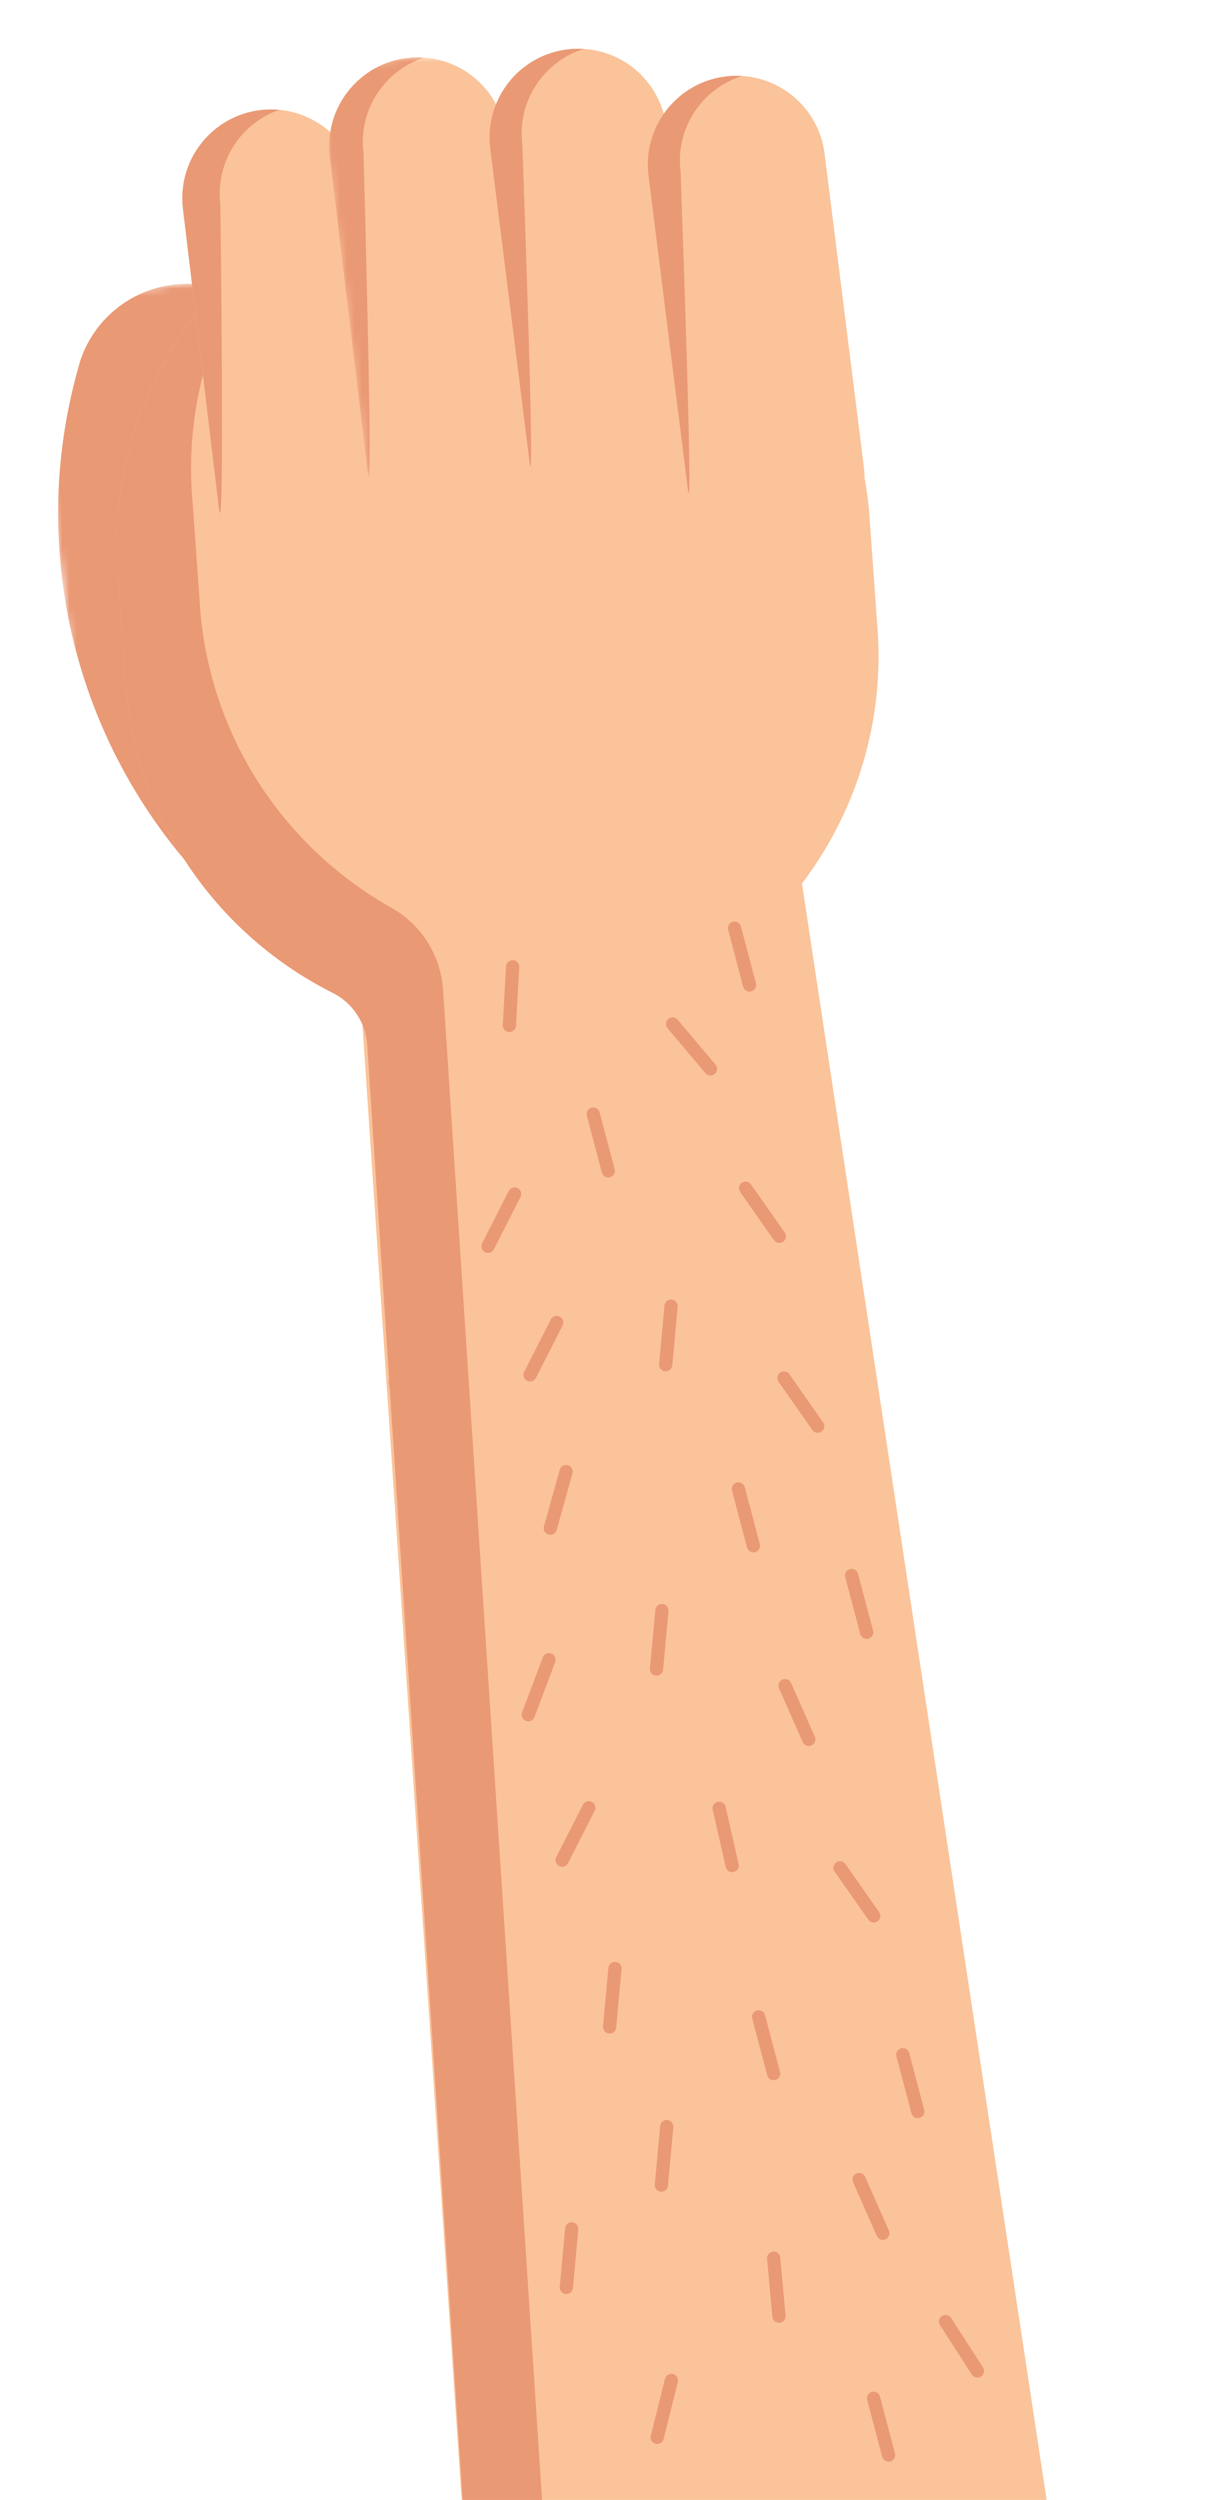 <svg width="165" height="342" viewBox="0 0 165 342" fill="none" xmlns="http://www.w3.org/2000/svg">
<mask id="mask0_0_10593" style="mask-type:alpha" maskUnits="userSpaceOnUse" x="3" y="36" width="52" height="91">
<path fill-rule="evenodd" clip-rule="evenodd" d="M3.853 41.378L43.707 36.484L54.107 121.184L14.253 126.078L3.853 41.378Z" fill="white"/>
</mask>
<g mask="url(#mask0_0_10593)">
<path fill-rule="evenodd" clip-rule="evenodd" d="M25.637 118.095L26.162 118.707C32.185 124.69 41.915 124.654 47.891 118.625C53.867 112.598 53.826 102.863 47.804 96.882L32.459 81.644L40.103 59.162C42.837 51.125 38.539 42.389 30.506 39.652C22.471 36.916 13.743 41.214 11.012 49.252L11.012 49.252C3.88 73.194 9.389 99.123 25.637 118.095Z" fill="#EA9975"/>
</g>
<path fill-rule="evenodd" clip-rule="evenodd" d="M73.394 141.078C101.76 138.442 122.617 113.296 119.977 84.907L118.907 69.902C116.264 41.513 91.134 20.64 62.765 23.278C34.4 25.913 13.544 51.059 16.183 79.448L17.256 94.451C19.895 122.842 45.03 143.715 73.394 141.078Z" fill="#FBC399"/>
<path fill-rule="evenodd" clip-rule="evenodd" d="M48.846 129.173L68.359 419.263C70.428 436.119 101.628 446.161 118.473 444.092C135.318 442.024 155.378 425.688 153.309 408.832L109.846 121.684C107.776 104.825 92.444 92.837 75.599 94.906C58.754 96.974 46.776 112.315 48.846 129.173Z" fill="#FBC399"/>
<path fill-rule="evenodd" clip-rule="evenodd" d="M26.367 68.959L27.44 83.962C29.072 101.517 39.31 116.188 53.591 124.211C57.69 126.514 60.315 130.768 60.623 135.462L78.542 408.773C80.612 425.629 119.895 434.677 136.74 432.608C141.357 432.042 145.587 430.452 149.283 428.133C144.602 436.098 128.347 442.88 118.473 444.092C101.628 446.161 70.428 436.119 68.358 419.263L50.242 142.951C50.041 139.889 48.218 137.183 45.478 135.803C30.122 128.072 18.967 112.844 17.256 94.451L16.183 79.448C14.484 61.179 22.524 44.265 36.025 33.818C28.896 43.614 25.156 55.941 26.367 68.959Z" fill="#EA9975"/>
<path fill-rule="evenodd" clip-rule="evenodd" d="M29.953 69.541C30.768 76.184 36.803 80.918 43.448 80.12C50.103 79.319 54.85 73.273 54.05 66.612L49.134 25.672L49.13 25.641C48.315 18.997 42.279 14.261 35.635 15.061C28.981 15.86 24.233 21.906 25.032 28.567L29.949 69.507L29.953 69.541Z" fill="#FBC399"/>
<path fill-rule="evenodd" clip-rule="evenodd" d="M30.149 27.939C30.149 27.939 30.768 76.184 29.953 69.541L29.949 69.507L25.032 28.567C24.233 21.906 28.981 15.86 35.635 15.061C36.505 14.957 37.363 14.95 38.2 15.027C32.931 16.864 29.456 22.167 30.149 27.939Z" fill="#EA9975"/>
<mask id="mask1_0_10593" style="mask-type:alpha" maskUnits="userSpaceOnUse" x="43" y="6" width="34" height="71">
<path fill-rule="evenodd" clip-rule="evenodd" d="M43.535 9.432L67.739 6.46L76.003 73.766L51.799 76.737L43.535 9.432Z" fill="white"/>
</mask>
<g mask="url(#mask1_0_10593)">
<path fill-rule="evenodd" clip-rule="evenodd" d="M50.319 64.683C51.134 71.326 57.17 76.059 63.817 75.261C70.471 74.46 75.218 68.412 74.418 61.754L69.222 18.546L69.219 18.516C68.403 11.871 62.367 7.137 55.722 7.935C49.066 8.736 44.321 14.784 45.121 21.443L50.315 64.651L50.319 64.683Z" fill="#FBC399"/>
</g>
<mask id="mask2_0_10593" style="mask-type:alpha" maskUnits="userSpaceOnUse" x="43" y="7" width="22" height="59">
<path fill-rule="evenodd" clip-rule="evenodd" d="M43.535 9.432L57.989 7.657L64.847 63.517L50.394 65.292L43.535 9.432Z" fill="white"/>
</mask>
<g mask="url(#mask2_0_10593)">
<path fill-rule="evenodd" clip-rule="evenodd" d="M49.73 20.877C49.73 20.877 51.134 71.326 50.319 64.683L50.315 64.651L45.121 21.443C44.321 14.784 49.066 8.736 55.722 7.935C56.498 7.842 57.264 7.831 58.016 7.884C52.614 9.64 49.025 15.019 49.73 20.877Z" fill="#EA9975"/>
</g>
<path fill-rule="evenodd" clip-rule="evenodd" d="M67.07 20.291L67.074 20.322L72.448 63.174C73.284 69.831 79.352 74.549 86.004 73.716C92.644 72.882 97.354 66.827 96.538 60.187L96.534 60.152L91.16 17.302C90.325 10.646 84.256 5.926 77.605 6.761C70.965 7.594 66.254 13.648 67.07 20.291Z" fill="#FBC399"/>
<path fill-rule="evenodd" clip-rule="evenodd" d="M71.461 19.751L71.465 19.783C71.465 19.783 73.284 69.831 72.448 63.174L67.074 20.322L67.07 20.291C66.254 13.648 70.965 7.594 77.605 6.761C78.369 6.665 79.122 6.65 79.864 6.695C74.382 8.416 70.736 13.848 71.461 19.751Z" fill="#EA9975"/>
<path fill-rule="evenodd" clip-rule="evenodd" d="M88.724 23.997L88.727 24.029L94.102 66.879C94.937 73.535 101.006 78.256 107.657 77.421C114.297 76.587 119.007 70.534 118.192 63.891L118.188 63.859L112.814 21.007C111.978 14.351 105.909 9.633 99.259 10.465C92.618 11.299 87.908 17.354 88.724 23.997Z" fill="#FBC399"/>
<path fill-rule="evenodd" clip-rule="evenodd" d="M93.113 23.458L93.117 23.49C93.117 23.49 94.937 73.535 94.101 66.879L88.727 24.029L88.723 23.997C87.907 17.354 92.618 11.299 99.258 10.465C100.022 10.369 100.776 10.355 101.518 10.402C96.035 12.123 92.388 17.552 93.113 23.458Z" fill="#EA9975"/>
<path d="M92.023 140.085L97.203 146.229" stroke="#EA9975" stroke-width="1.811" stroke-linecap="round"/>
<path d="M70.14 132.26L69.687 140.284" stroke="#EA9975" stroke-width="1.811" stroke-linecap="round"/>
<path d="M81.162 152.415L83.217 160.185" stroke="#EA9975" stroke-width="1.811" stroke-linecap="round"/>
<path d="M100.496 126.98L102.551 134.75" stroke="#EA9975" stroke-width="1.811" stroke-linecap="round"/>
<path d="M101.025 203.697L103.08 211.467" stroke="#EA9975" stroke-width="1.811" stroke-linecap="round"/>
<path d="M119.519 328.096L121.574 335.866" stroke="#EA9975" stroke-width="1.811" stroke-linecap="round"/>
<path d="M103.793 275.906L105.849 283.677" stroke="#EA9975" stroke-width="1.811" stroke-linecap="round"/>
<path d="M107.406 230.603L110.652 237.955" stroke="#EA9975" stroke-width="1.811" stroke-linecap="round"/>
<path d="M117.54 298.17L120.786 305.522" stroke="#EA9975" stroke-width="1.811" stroke-linecap="round"/>
<path d="M116.519 215.536L118.574 223.306" stroke="#EA9975" stroke-width="1.811" stroke-linecap="round"/>
<path d="M129.369 317.604L133.725 324.358" stroke="#EA9975" stroke-width="1.811" stroke-linecap="round"/>
<path d="M105.849 308.927L106.574 316.866" stroke="#EA9975" stroke-width="1.811" stroke-linecap="round"/>
<path d="M123.519 281.096L125.574 288.866" stroke="#EA9975" stroke-width="1.811" stroke-linecap="round"/>
<path d="M91.81 178.69L91.075 186.694" stroke="#EA9975" stroke-width="1.811" stroke-linecap="round"/>
<path d="M78.22 304.925L77.485 312.929" stroke="#EA9975" stroke-width="1.811" stroke-linecap="round"/>
<path d="M90.56 220.327L89.824 228.33" stroke="#EA9975" stroke-width="1.811" stroke-linecap="round"/>
<path d="M84.138 269.295L83.403 277.298" stroke="#EA9975" stroke-width="1.811" stroke-linecap="round"/>
<path d="M91.22 290.925L90.485 298.928" stroke="#EA9975" stroke-width="1.811" stroke-linecap="round"/>
<path d="M98.393 247.383L100.174 255.221" stroke="#EA9975" stroke-width="1.811" stroke-linecap="round"/>
<path d="M70.41 163.34L66.767 170.502" stroke="#EA9975" stroke-width="1.811" stroke-linecap="round"/>
<path d="M58.452 153.427L54.808 160.589" stroke="#EA9975" stroke-width="1.811" stroke-linecap="round"/>
<path d="M77.45 201.32L75.29 209.061" stroke="#EA9975" stroke-width="1.811" stroke-linecap="round"/>
<path d="M75.108 227.059L72.282 234.582" stroke="#EA9975" stroke-width="1.811" stroke-linecap="round"/>
<path d="M76.165 180.924L72.521 188.086" stroke="#EA9975" stroke-width="1.811" stroke-linecap="round"/>
<path d="M80.551 247.318L76.907 254.48" stroke="#EA9975" stroke-width="1.811" stroke-linecap="round"/>
<path d="M64.563 254.141L60.919 261.302" stroke="#EA9975" stroke-width="1.811" stroke-linecap="round"/>
<path d="M60.238 184.026L54.086 189.192" stroke="#EA9975" stroke-width="1.811" stroke-linecap="round"/>
<path d="M102.013 162.557L106.623 169.139" stroke="#EA9975" stroke-width="1.811" stroke-linecap="round"/>
<path d="M107.264 188.527L111.875 195.109" stroke="#EA9975" stroke-width="1.811" stroke-linecap="round"/>
<path d="M91.858 325.648L89.916 333.446" stroke="#EA9975" stroke-width="1.811" stroke-linecap="round"/>
<path d="M114.928 255.521L119.539 262.103" stroke="#EA9975" stroke-width="1.811" stroke-linecap="round"/>
</svg>
